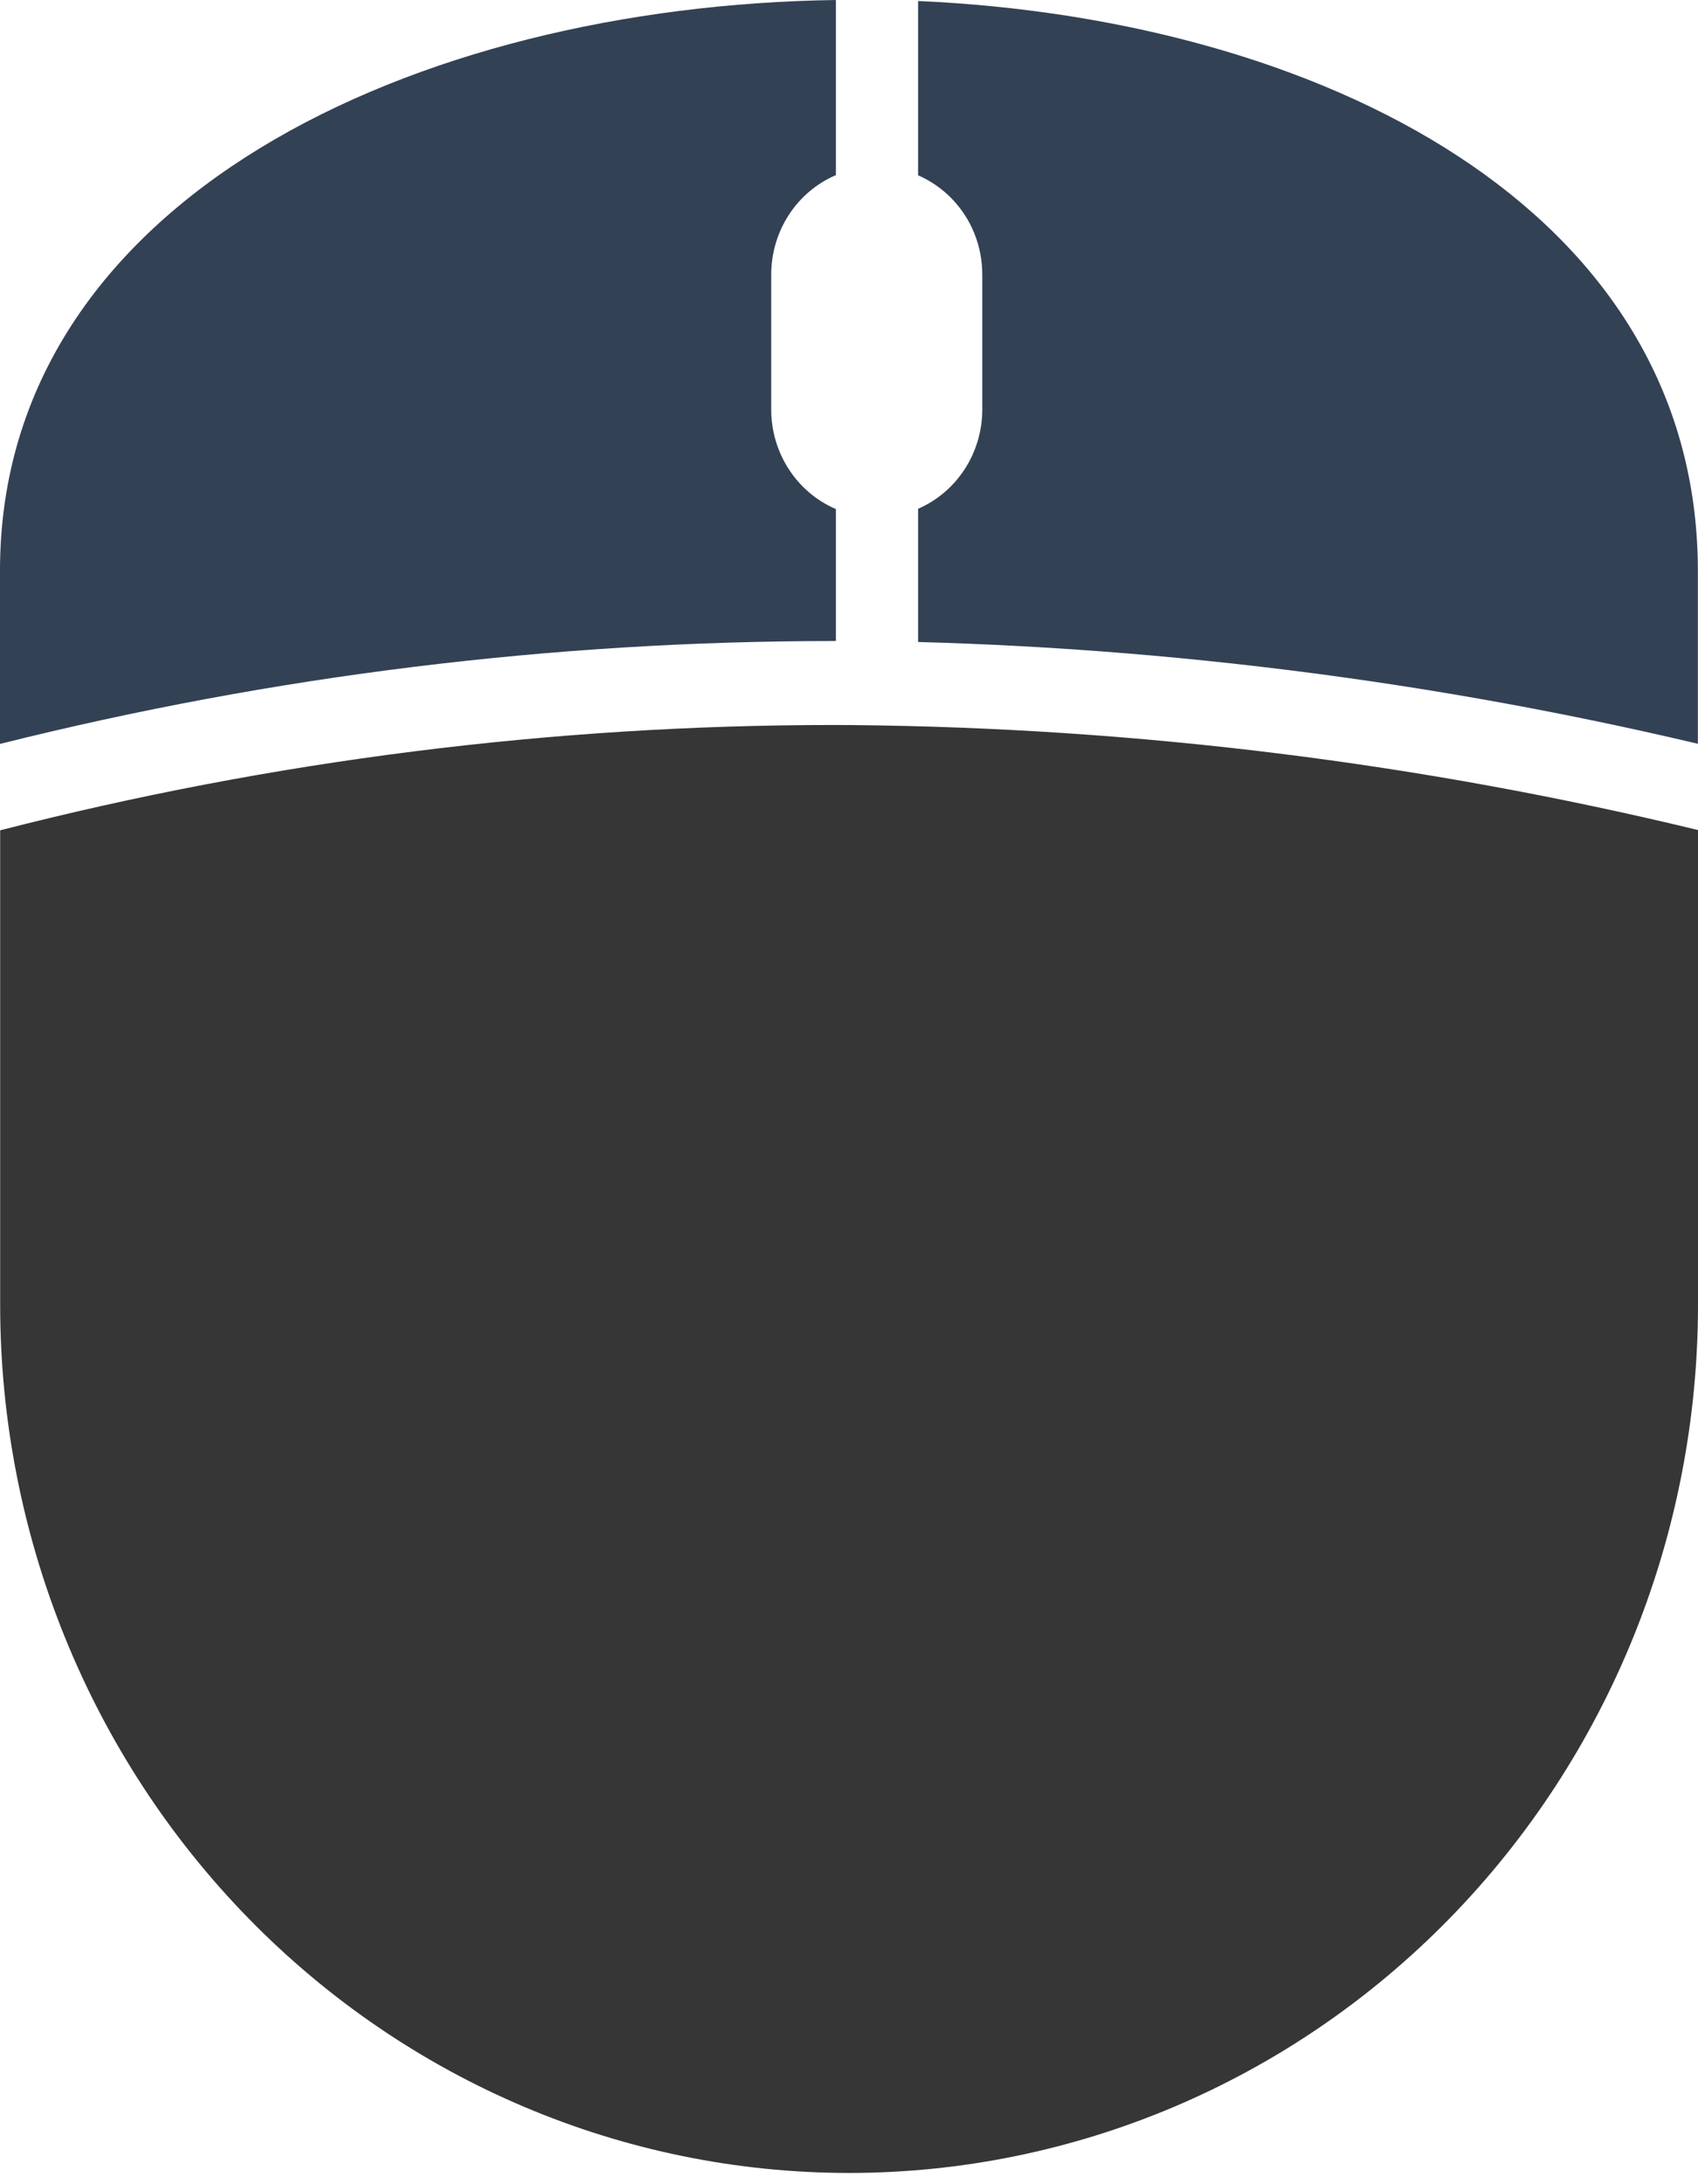 <svg width="42" height="54" viewBox="0 0 42 54" fill="none" xmlns="http://www.w3.org/2000/svg"><path d="M20.676 15.845V12.586C20.202 12.383 19.797 12.041 19.513 11.603C19.228 11.165 19.076 10.651 19.076 10.126V6.789C19.076 6.264 19.228 5.749 19.512 5.312C19.797 4.874 20.202 4.532 20.676 4.329V0C10.282 0.144 -0.007 4.907 3.68346e-06 14.115V18.392C6.749 16.703 13.673 15.849 20.621 15.848L20.676 15.845Z" fill="#334155"/><path d="M22.709 0.025V4.334C23.016 4.468 23.295 4.66 23.532 4.901C23.775 5.149 23.968 5.443 24.099 5.767C24.23 6.091 24.297 6.439 24.297 6.789V10.126C24.296 10.649 24.146 11.16 23.864 11.596C23.581 12.033 23.18 12.374 22.709 12.579V15.872C29.204 16.05 35.666 16.893 41.997 18.389V14.107C41.988 5.114 32.604 0.463 22.709 0.025Z" fill="#334155"/><path d="M20.625 17.924C13.673 17.924 6.747 18.798 0.004 20.528V32.257C0.004 37.95 2.216 43.41 6.154 47.435C10.092 51.461 15.433 53.722 21.002 53.722C26.571 53.722 31.912 51.461 35.85 47.435C39.788 43.41 42 37.95 42 32.257V20.521C35.139 18.862 28.119 17.992 21.069 17.926L20.625 17.924Z" fill="#363636"/></svg>
